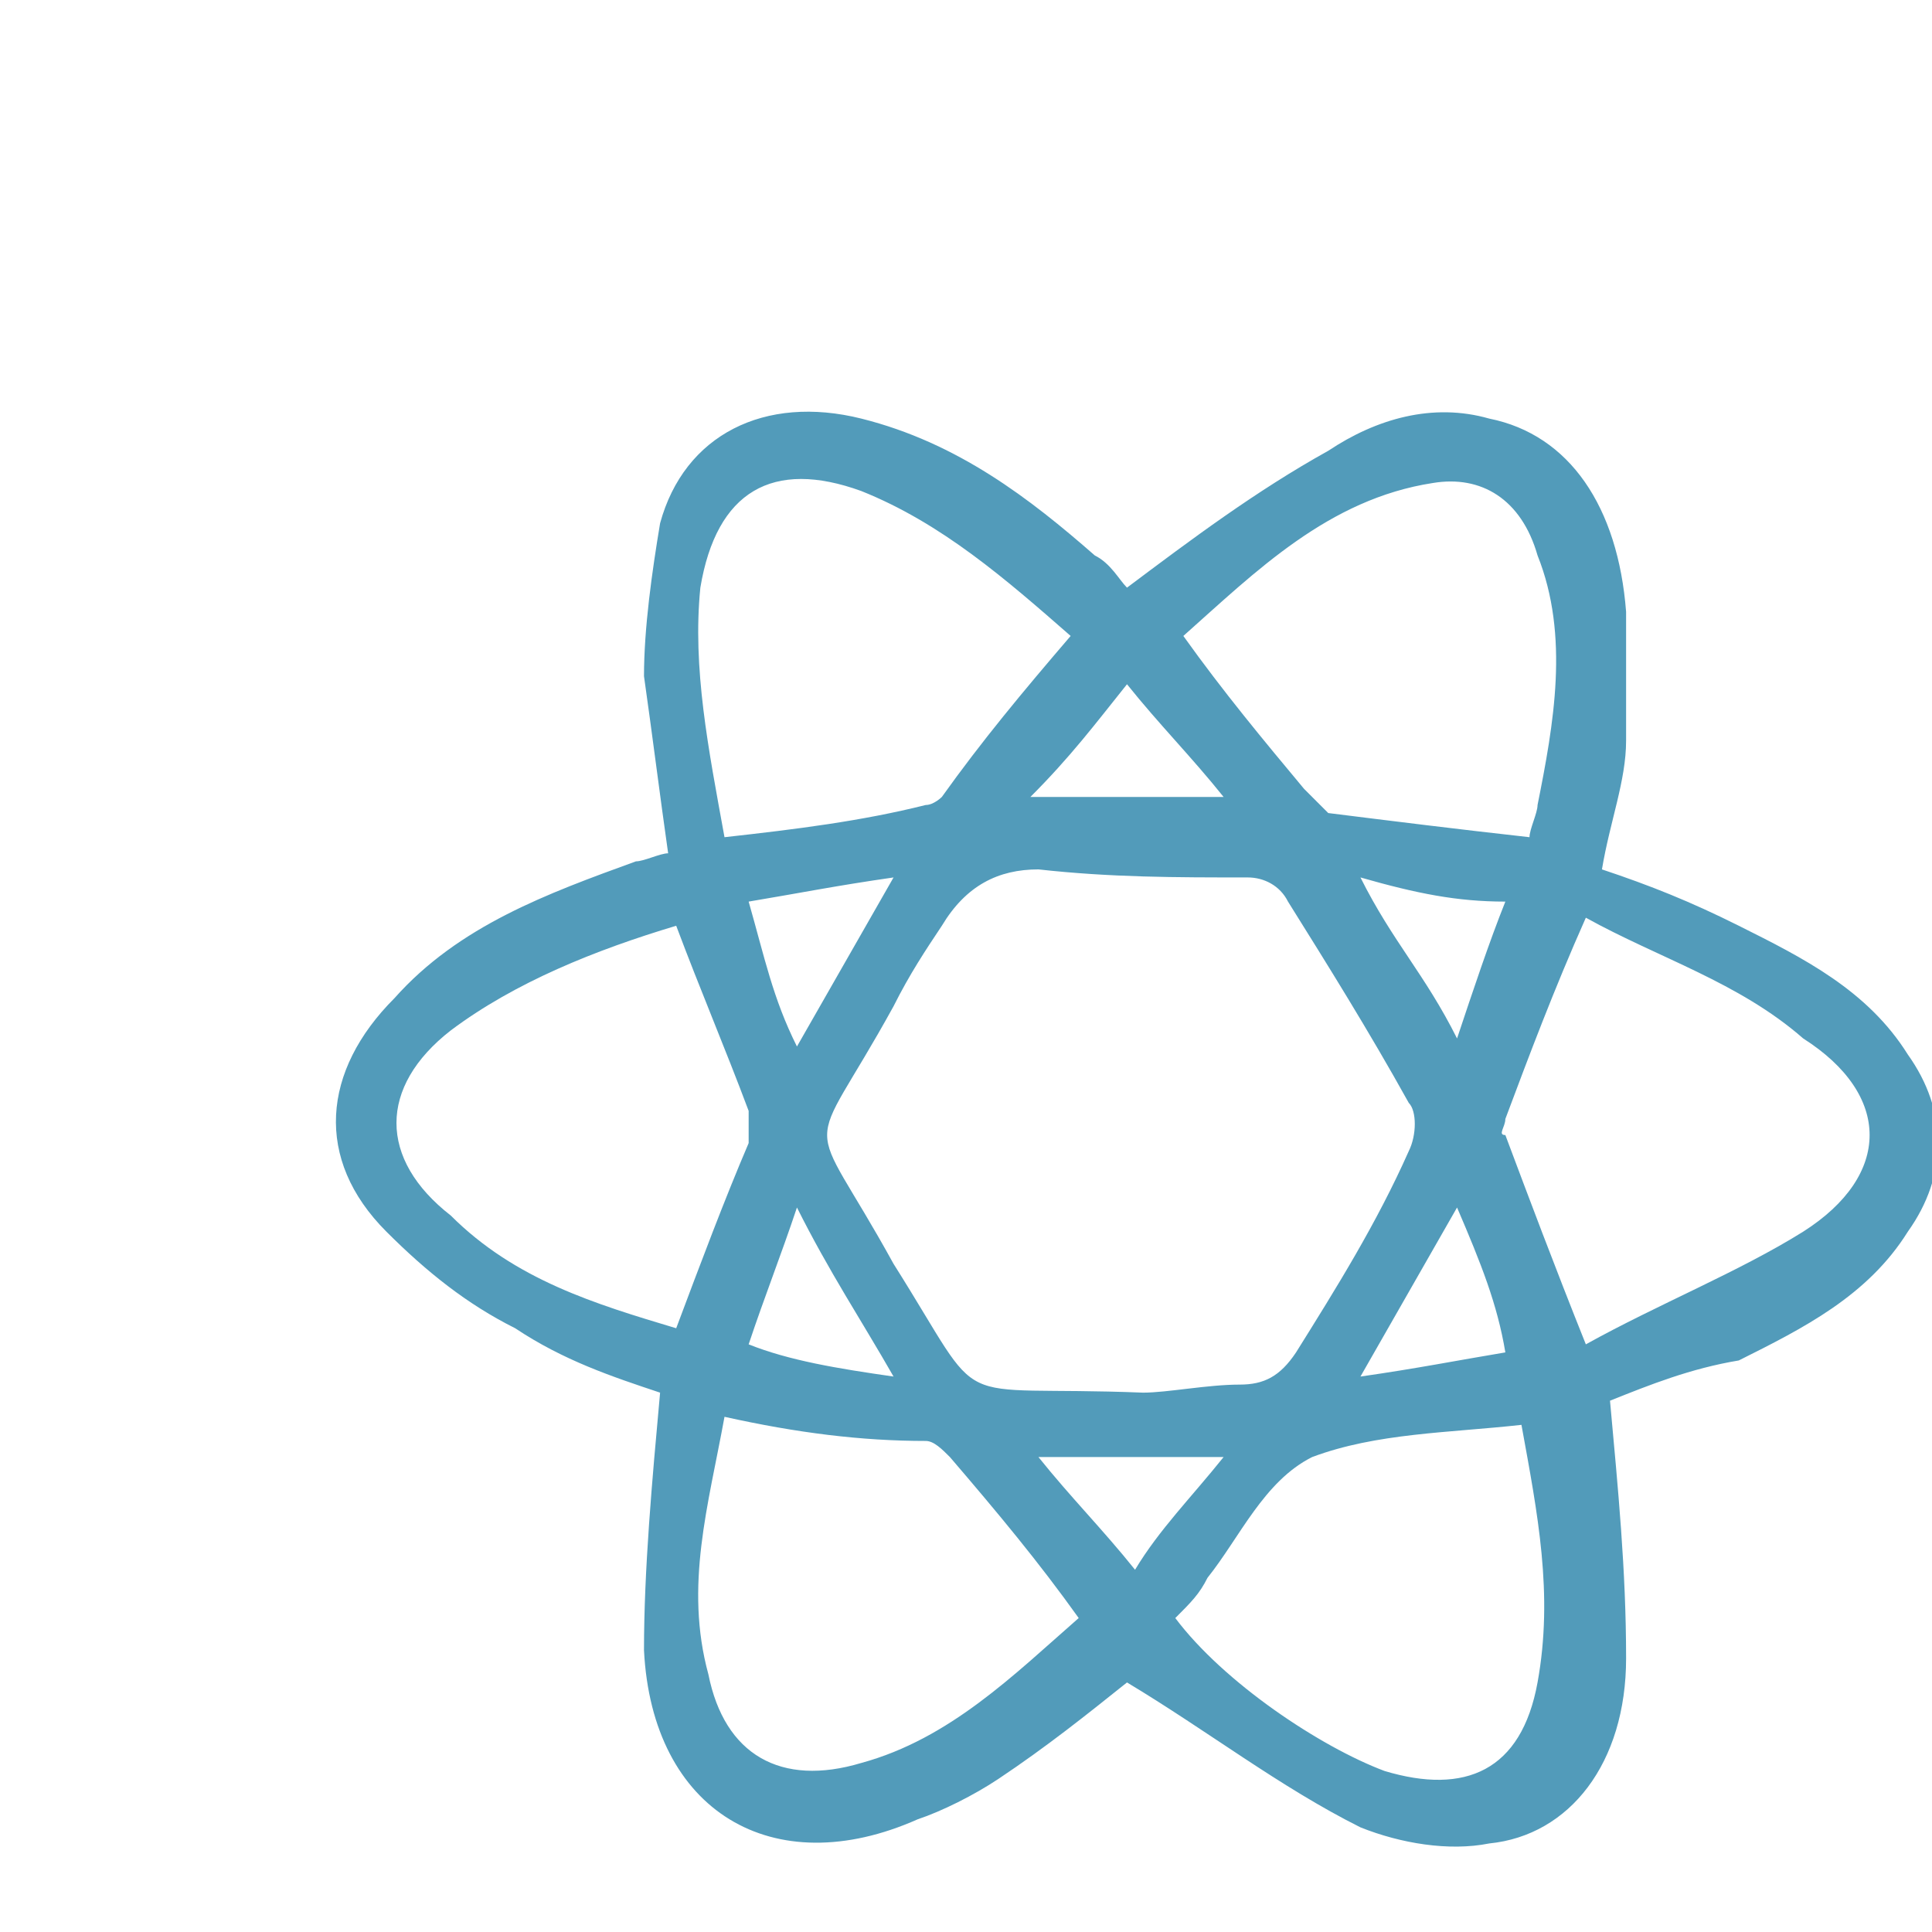 <?xml version="1.0" encoding="utf-8"?>
<!-- Generator: Adobe Illustrator 18.1.1, SVG Export Plug-In . SVG Version: 6.00 Build 0)  -->
<svg version="1.1" id="Layer_1" xmlns="http://www.w3.org/2000/svg" xmlns:xlink="http://www.w3.org/1999/xlink" x="0px" y="0px"
	 viewBox="2 2 24 24" enable-background="new 2 2 24 24" xml:space="preserve">
<path fill="#529BBA" d="M22,19.4c0.1,1.1,0.2,2.1,0.2,3.2c0,1.3-0.7,2.2-1.7,2.3c-0.5,0.1-1.1,0-1.6-0.2c-1-0.5-1.9-1.2-2.9-1.8
	c-0.5,0.4-1,0.8-1.6,1.2c-0.3,0.2-0.7,0.4-1,0.5c-1.8,0.8-3.3-0.1-3.4-2.1c0-1,0.1-2.1,0.2-3.2c-0.6-0.2-1.2-0.4-1.8-0.8
	c-0.6-0.3-1.1-0.7-1.6-1.2c-0.9-0.9-0.8-2,0.1-2.9c0.8-0.9,1.9-1.3,3-1.7c0.1,0,0.3-0.1,0.4-0.1c-0.1-0.7-0.2-1.5-0.3-2.2
	c0-0.6,0.1-1.3,0.2-1.9c0.3-1.1,1.3-1.6,2.5-1.3c1.2,0.3,2.1,1,2.9,1.7c0.2,0.1,0.3,0.3,0.4,0.4c0.8-0.6,1.6-1.2,2.5-1.7
	c0.6-0.4,1.3-0.6,2-0.4c1,0.2,1.6,1.1,1.7,2.4c0,0.5,0,1,0,1.6c0,0.5-0.2,1-0.3,1.6c0.6,0.2,1.1,0.4,1.7,0.7
	c0.8,0.4,1.6,0.8,2.1,1.6c0.5,0.7,0.5,1.5,0,2.2c-0.5,0.8-1.3,1.2-2.1,1.6C23,19,22.5,19.2,22,19.4z M16.2,19.3
	c0.3,0,0.8-0.1,1.2-0.1c0.3,0,0.5-0.1,0.7-0.4c0.5-0.8,1-1.6,1.4-2.5c0.1-0.2,0.1-0.5,0-0.6c-0.5-0.9-1-1.7-1.5-2.5
	c-0.1-0.2-0.3-0.3-0.5-0.3c-0.9,0-1.7,0-2.6-0.1c-0.5,0-0.9,0.2-1.2,0.7c-0.2,0.3-0.4,0.6-0.6,1c-1.1,2-1.1,1.2,0,3.2
	C14.3,19.6,13.7,19.2,16.2,19.3z M10.4,18.5c0.3-0.8,0.6-1.6,0.9-2.3c0-0.1,0-0.3,0-0.4c-0.3-0.8-0.6-1.5-0.9-2.3
	c-1,0.3-2,0.7-2.8,1.3c-0.9,0.7-0.9,1.6,0,2.3C8.4,17.9,9.4,18.2,10.4,18.5z M21.7,13.4c-0.4,0.9-0.7,1.7-1,2.5c0,0.1-0.1,0.2,0,0.2
	c0.3,0.8,0.6,1.6,1,2.6c0.9-0.5,1.9-0.9,2.7-1.4c1.1-0.7,1.1-1.7,0-2.4C23.6,14.2,22.6,13.9,21.7,13.4z M11,12.4
	c0.9-0.1,1.7-0.2,2.5-0.4c0.1,0,0.2-0.1,0.2-0.1c0.5-0.7,1-1.3,1.6-2c-0.8-0.7-1.6-1.4-2.6-1.8c-1.1-0.4-1.8,0-2,1.2
	C10.6,10.3,10.8,11.3,11,12.4z M21,12.4c0-0.1,0.1-0.3,0.1-0.4c0.2-1,0.4-2.1,0-3.1c-0.2-0.7-0.7-1-1.3-0.9
	c-1.3,0.2-2.2,1.1-3.1,1.9c0.5,0.7,1,1.3,1.5,1.9c0.1,0.1,0.2,0.2,0.3,0.3C19.3,12.2,20.1,12.3,21,12.4z M11,19.6
	c-0.2,1.1-0.5,2.1-0.2,3.2c0.2,1,0.9,1.4,1.9,1.1c1.1-0.3,1.9-1.1,2.7-1.8c-0.5-0.7-1-1.3-1.6-2c-0.1-0.1-0.2-0.2-0.3-0.2
	C12.7,19.9,11.9,19.8,11,19.6z M16.6,22.1c0.6,0.8,1.8,1.6,2.6,1.9c1,0.3,1.7,0,1.9-1.1c0.2-1.1,0-2.1-0.2-3.2
	c-0.9,0.1-1.8,0.1-2.6,0.4c-0.6,0.3-0.9,1-1.3,1.5C16.9,21.8,16.8,21.9,16.6,22.1z M17.2,11.9c-0.4-0.5-0.8-0.9-1.2-1.4
	c-0.4,0.5-0.7,0.9-1.2,1.4C15.7,11.9,16.3,11.9,17.2,11.9z M17.2,20.1c-0.8,0-1.5,0-2.3,0c0.4,0.5,0.8,0.9,1.2,1.4
	C16.4,21,16.8,20.6,17.2,20.1z M13.1,19.1c-0.4-0.7-0.8-1.3-1.2-2.1c-0.2,0.6-0.4,1.1-0.6,1.7C11.8,18.9,12.4,19,13.1,19.1z
	 M20.1,17c-0.4,0.7-0.8,1.4-1.2,2.1c0.7-0.1,1.2-0.2,1.8-0.3C20.6,18.2,20.4,17.7,20.1,17z M11.9,15c0.4-0.7,0.8-1.4,1.2-2.1
	c-0.7,0.1-1.2,0.2-1.8,0.3C11.5,13.9,11.6,14.4,11.9,15z M18.9,12.9c0.2,0.4,0.4,0.7,0.6,1c0.2,0.3,0.4,0.6,0.6,1
	c0.2-0.6,0.4-1.2,0.6-1.7C20.1,13.2,19.6,13.1,18.9,12.9z"/>
</svg>
